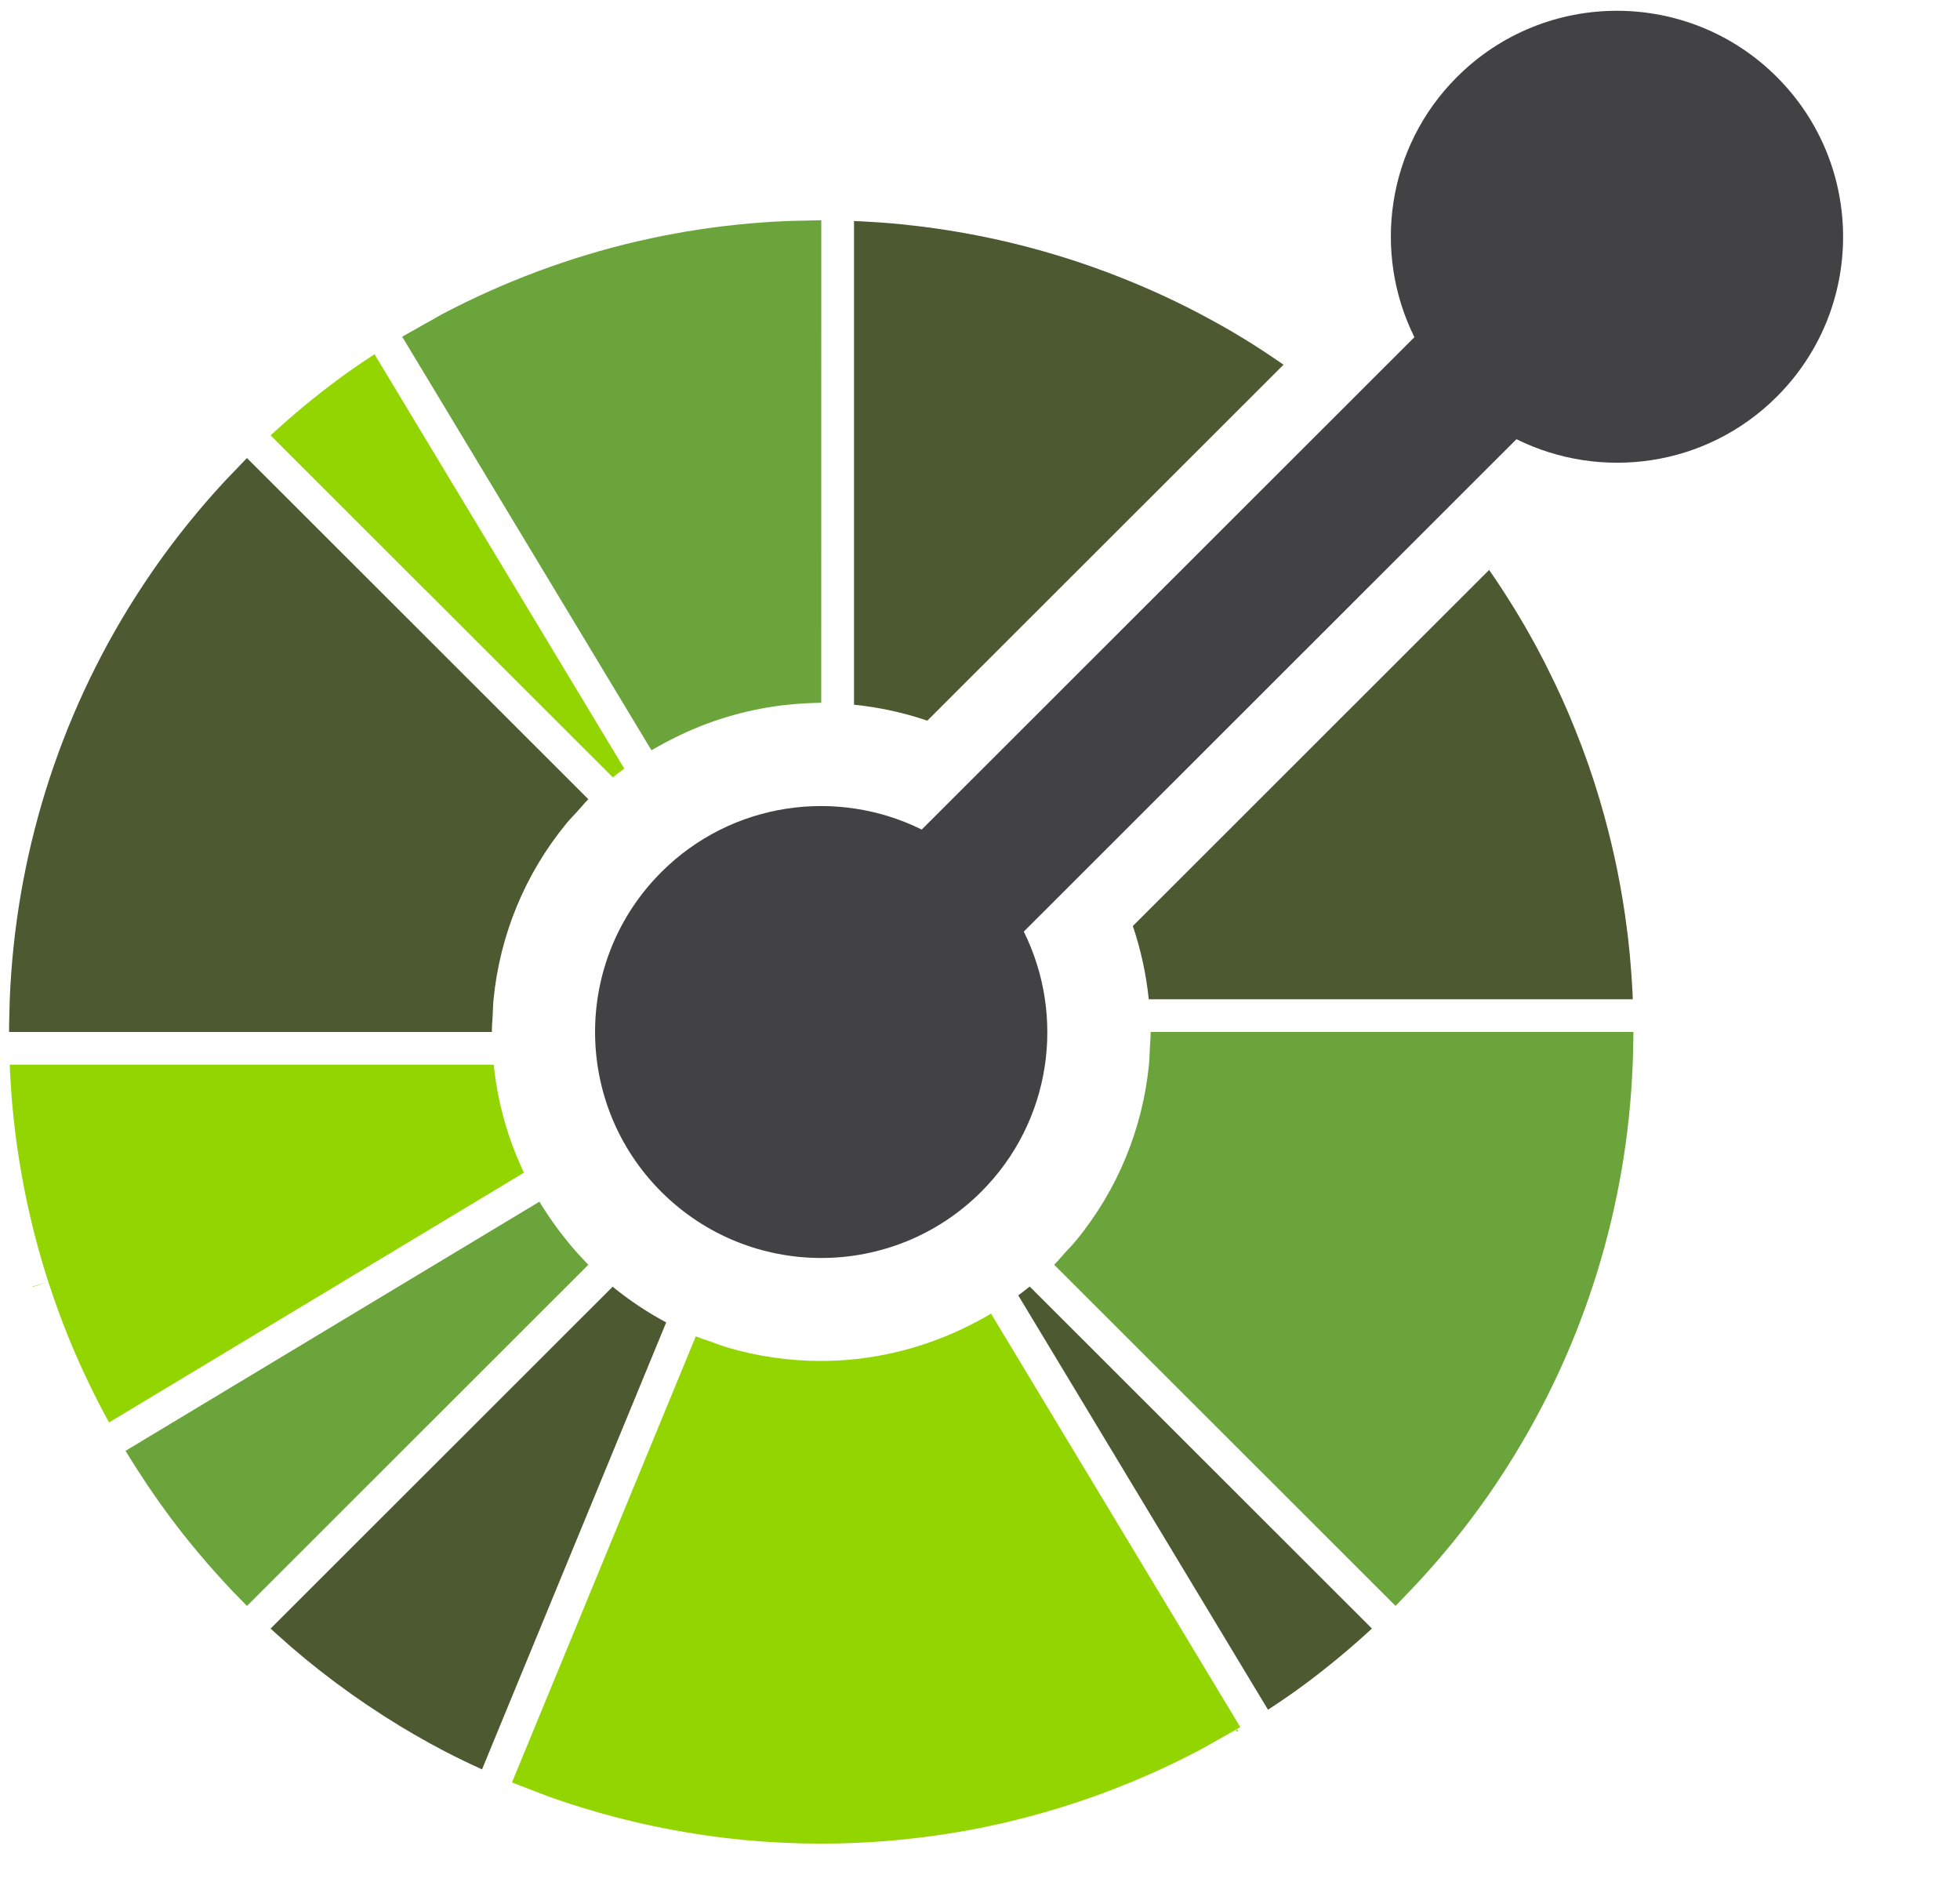 <?xml version="1.0" encoding="UTF-8"?>
<svg width="50px" height="48px" viewBox="0 0 50 48" version="1.1" xmlns="http://www.w3.org/2000/svg" xmlns:xlink="http://www.w3.org/1999/xlink">
    <title>OpenAPI_Logo_Pantone</title>
    <g id="Website" stroke="none" stroke-width="1" fill="none" fill-rule="evenodd">
        <g id="Use-Cases-/-API-Design" transform="translate(-276, -669)" fill-rule="nonzero">
            <g id="Group-10" transform="translate(150, 636)">
                <g id="Group-2" transform="translate(80.062, 33)">
                    <g id="OpenAPI_Logo_Pantone" transform="translate(46.04, 0)">
                        <g id="Group">
                            <g transform="translate(0, 5.425)">
                                <path d="M12.493,21.73 L12.446,21.73 L0.147,21.73 C0.149,21.79 0.151,21.85 0.154,21.91 C0.159,22.026 0.167,22.142 0.175,22.258 C0.178,22.308 0.18,22.357 0.184,22.407 C0.193,22.541 0.205,22.675 0.217,22.808 C0.22,22.839 0.223,22.869 0.226,22.898 C0.24,23.046 0.256,23.195 0.274,23.342 C0.274,23.357 0.276,23.371 0.278,23.385 C0.297,23.545 0.318,23.704 0.341,23.863 C0.341,23.864 0.342,23.867 0.343,23.869 C0.484,24.852 0.697,25.826 0.98,26.783 C0.982,26.787 0.983,26.791 0.984,26.795 C1.028,26.946 1.075,27.096 1.123,27.245 C1.126,27.254 1.129,27.262 1.132,27.271 C1.134,27.28 1.137,27.289 1.14,27.297 C1.184,27.432 1.23,27.567 1.276,27.701 C1.288,27.735 1.299,27.769 1.312,27.803 C1.353,27.92 1.395,28.036 1.439,28.152 C1.459,28.205 1.479,28.257 1.498,28.31 C1.536,28.407 1.573,28.502 1.611,28.599 C1.64,28.671 1.67,28.743 1.7,28.815 C1.731,28.89 1.763,28.965 1.794,29.04 C1.834,29.132 1.875,29.224 1.915,29.315 C1.939,29.37 1.964,29.424 1.988,29.478 C2.038,29.588 2.09,29.698 2.142,29.807 C2.159,29.842 2.175,29.877 2.193,29.912 C2.253,30.037 2.315,30.162 2.378,30.285 C2.388,30.305 2.398,30.323 2.407,30.343 C2.478,30.479 2.55,30.616 2.624,30.752 C2.627,30.758 2.63,30.764 2.633,30.77 C2.649,30.799 2.666,30.826 2.681,30.854 L13.225,24.507 L13.264,24.484 C12.848,23.608 12.589,22.677 12.493,21.73 Z" id="Path" fill="#93D500"></path>
                                <polygon id="Path" fill="#93D500" points="0.73 27.386 0.734 27.397 1.132 27.272"></polygon>
                                <path d="M15.527,27.392 L15.497,27.422 L6.801,36.111 C6.846,36.153 6.89,36.195 6.936,36.235 C7.017,36.309 7.1,36.382 7.182,36.453 C7.225,36.491 7.267,36.529 7.309,36.566 C7.408,36.651 7.507,36.734 7.606,36.817 C7.633,36.839 7.66,36.862 7.686,36.884 C7.798,36.976 7.912,37.067 8.026,37.157 C8.04,37.168 8.055,37.18 8.069,37.191 C8.193,37.288 8.317,37.382 8.443,37.478 C8.448,37.481 8.453,37.484 8.457,37.488 C8.981,37.879 9.524,38.245 10.084,38.587 C10.103,38.599 10.122,38.61 10.142,38.622 C10.248,38.686 10.355,38.749 10.462,38.811 C10.528,38.849 10.594,38.886 10.659,38.923 C10.721,38.959 10.783,38.993 10.845,39.028 C10.958,39.09 11.072,39.151 11.185,39.211 C11.201,39.22 11.217,39.228 11.233,39.236 C11.549,39.401 11.87,39.555 12.195,39.703 L12.195,39.703 L12.503,38.954 L16.877,28.342 L16.893,28.303 C16.415,28.047 15.958,27.745 15.527,27.392 Z" id="Path" fill="#4D5A31"></path>
                                <path d="M14.621,26.527 C14.527,26.423 14.438,26.316 14.35,26.208 C14.273,26.112 14.197,26.015 14.125,25.917 C14.042,25.804 13.96,25.691 13.883,25.575 C13.806,25.459 13.73,25.343 13.658,25.224 L3.101,31.578 C3.263,31.847 3.432,32.109 3.604,32.368 C3.61,32.377 3.616,32.387 3.621,32.395 L3.621,32.395 C3.623,32.399 3.626,32.402 3.628,32.405 C3.634,32.413 3.639,32.423 3.644,32.431 C3.645,32.432 3.646,32.433 3.646,32.434 C3.66,32.455 3.674,32.475 3.688,32.496 C3.689,32.497 3.69,32.498 3.691,32.499 C3.691,32.499 3.691,32.499 3.691,32.499 C3.691,32.5 3.692,32.501 3.692,32.501 C3.875,32.772 4.064,33.038 4.258,33.298 C4.262,33.303 4.267,33.309 4.271,33.315 C4.275,33.32 4.279,33.326 4.283,33.331 C4.368,33.443 4.453,33.554 4.54,33.665 C4.551,33.68 4.562,33.694 4.575,33.708 C4.664,33.822 4.755,33.935 4.848,34.047 C4.869,34.073 4.892,34.1 4.914,34.126 C4.997,34.226 5.081,34.326 5.166,34.424 C5.202,34.466 5.24,34.508 5.277,34.55 C5.35,34.633 5.422,34.715 5.496,34.796 C5.537,34.841 5.579,34.886 5.62,34.931 C5.639,34.951 5.657,34.971 5.676,34.992 C5.731,35.05 5.785,35.108 5.839,35.166 C5.861,35.189 5.884,35.212 5.906,35.235 C6.002,35.335 6.099,35.435 6.198,35.534 L14.907,26.832 C14.807,26.733 14.714,26.63 14.621,26.527 Z" id="Path" fill="#6BA43A"></path>
                                <path d="M26.165,27.388 C26.069,27.465 25.973,27.541 25.874,27.613 L25.896,27.65 L32.245,38.181 C32.539,37.989 32.83,37.791 33.114,37.583 C33.729,37.13 34.323,36.64 34.896,36.111 L26.2,27.422 L26.165,27.388 Z" id="Path" fill="#4D5A31"></path>
                                <path d="M31.443,38.682 C31.448,38.68 31.453,38.677 31.457,38.674 L31.457,38.674 C31.452,38.677 31.448,38.679 31.443,38.682 L31.443,38.682 Z" id="Path" fill="#93D500"></path>
                                <polygon id="Path" fill="#93D500" points="31.437 38.686 31.437 38.686 31.437 38.686 31.437 38.686"></polygon>
                                <path d="M31.457,38.674 L31.457,38.674 C31.485,38.659 31.513,38.644 31.54,38.628 L31.539,38.625 C31.511,38.642 31.484,38.658 31.457,38.674 Z" id="Path" fill="#93D500"></path>
                                <polygon id="Path" fill="#93D500" points="31.439 38.684 31.443 38.682 31.443 38.682"></polygon>
                                <polygon id="Path" fill="#93D500" points="31.437 38.686 31.437 38.686 31.422 38.659"></polygon>
                                <path d="M31.443,38.682 L31.443,38.682 C31.448,38.68 31.453,38.677 31.457,38.675 L31.457,38.675 C31.453,38.677 31.448,38.679 31.443,38.682 Z" id="Path" fill="#93D500"></path>
                                <polygon id="Path" fill="#93D500" points="31.431 38.689 31.431 38.689 31.435 38.687 31.435 38.687"></polygon>
                                <polygon id="Path" fill="#93D500" points="31.437 38.686 31.435 38.687 31.435 38.687 31.437 38.686"></polygon>
                                <path d="M31.439,38.684 C31.438,38.684 31.438,38.685 31.437,38.685 L31.437,38.685 C31.439,38.684 31.441,38.683 31.443,38.682 L31.443,38.682 C31.442,38.683 31.441,38.684 31.439,38.684 Z" id="Path" fill="#93D500"></path>
                                <path d="M31.457,38.674 C31.485,38.658 31.513,38.644 31.54,38.628 C31.513,38.644 31.485,38.659 31.457,38.674 L31.457,38.674 Z" id="Path" fill="#93D500"></path>
                                <polygon id="Path" fill="#93D500" points="31.54 38.628 31.539 38.625 31.538 38.625"></polygon>
                                <polygon id="Rectangle" fill="#93D500" transform="translate(31.455, 38.715) rotate(-33.688) translate(-31.455, -38.715) " points="31.434 38.694 31.476 38.694 31.476 38.736 31.434 38.736"></polygon>
                                <polygon id="Path" fill="#93D500" points="31.428 38.691 31.428 38.691 31.429 38.691"></polygon>
                                <polygon id="Path" fill="#93D500" points="31.431 38.689 31.429 38.691 31.429 38.691 31.431 38.689"></polygon>
                                <path d="M31.323,38.267 L31.107,37.91 L25.18,28.08 C25.06,28.152 24.937,28.217 24.815,28.283 C24.691,28.349 24.567,28.412 24.441,28.471 C23.302,29.011 22.07,29.286 20.835,29.286 C20.027,29.286 19.218,29.169 18.437,28.937 C18.304,28.897 18.174,28.845 18.042,28.798 C17.911,28.752 17.777,28.712 17.648,28.658 L13.277,39.263 L13.106,39.679 L12.959,40.035 L12.958,40.037 C12.97,40.041 12.981,40.045 12.993,40.05 C13.005,40.055 13.017,40.058 13.029,40.063 L13.029,40.063 C13.029,40.063 13.03,40.064 13.03,40.064 C13.033,40.065 13.036,40.066 13.038,40.067 C13.141,40.109 13.245,40.146 13.349,40.186 C13.479,40.237 13.609,40.288 13.739,40.335 C13.806,40.36 13.872,40.388 13.938,40.411 L13.938,40.411 L13.938,40.411 C15.308,40.895 16.724,41.233 18.165,41.422 C18.221,41.429 18.277,41.437 18.334,41.445 C18.393,41.451 18.452,41.457 18.511,41.464 C18.622,41.476 18.733,41.489 18.844,41.5 C18.872,41.502 18.899,41.505 18.927,41.507 C19.063,41.52 19.2,41.532 19.336,41.542 C19.382,41.545 19.429,41.547 19.475,41.55 C19.595,41.558 19.714,41.566 19.833,41.571 C19.906,41.575 19.979,41.577 20.053,41.58 C20.148,41.583 20.242,41.587 20.338,41.59 C20.474,41.593 20.612,41.595 20.75,41.595 C20.782,41.595 20.814,41.596 20.847,41.596 C21.997,41.596 23.148,41.501 24.285,41.31 L24.285,41.31 C24.305,41.307 24.323,41.304 24.343,41.301 C24.463,41.28 24.584,41.258 24.704,41.236 C24.772,41.222 24.841,41.209 24.909,41.196 C24.979,41.181 25.05,41.167 25.12,41.152 C25.237,41.127 25.354,41.102 25.472,41.075 C25.493,41.07 25.514,41.066 25.535,41.06 C27.265,40.657 28.935,40.034 30.504,39.209 L30.505,39.208 L30.505,39.208 C30.608,39.154 30.708,39.092 30.81,39.037 C30.932,38.97 31.053,38.901 31.174,38.832 C31.258,38.784 31.343,38.74 31.426,38.69 C31.426,38.69 31.427,38.69 31.427,38.69 C31.428,38.689 31.428,38.688 31.429,38.688 C31.429,38.688 31.429,38.688 31.43,38.688 L31.43,38.688 C31.431,38.687 31.432,38.687 31.433,38.686 C31.434,38.685 31.435,38.685 31.435,38.684 L31.42,38.658 L31.435,38.684 C31.436,38.684 31.437,38.684 31.438,38.683 C31.439,38.682 31.44,38.682 31.441,38.681 C31.446,38.678 31.451,38.676 31.455,38.673 C31.482,38.657 31.509,38.64 31.537,38.624 L31.537,38.624 L31.323,38.267 Z" id="Path" fill="#93D500"></path>
                                <path d="M15.532,14.403 C15.628,14.325 15.725,14.25 15.823,14.177 L15.801,14.141 L9.452,3.61 C9.157,3.802 8.866,4 8.581,4.209 C7.967,4.661 7.373,5.151 6.801,5.679 L15.498,14.368 L15.532,14.403 Z" id="Path" fill="#93D500"></path>
                                <path d="M6.198,6.257 C6.099,6.356 6.005,6.459 5.909,6.559 C5.812,6.659 5.714,6.759 5.62,6.86 C4.977,7.555 4.39,8.283 3.86,9.039 C3.835,9.074 3.809,9.111 3.784,9.148 C3.725,9.235 3.666,9.321 3.608,9.409 C3.547,9.499 3.487,9.591 3.428,9.682 C3.406,9.716 3.385,9.75 3.363,9.783 C1.363,12.918 0.291,16.474 0.147,20.06 C0.142,20.199 0.139,20.339 0.136,20.478 C0.133,20.617 0.129,20.756 0.129,20.895 L12.446,20.895 C12.446,20.756 12.458,20.617 12.466,20.478 C12.473,20.338 12.475,20.199 12.489,20.06 C12.648,18.458 13.267,16.893 14.346,15.579 C14.434,15.472 14.533,15.372 14.627,15.269 C14.72,15.166 14.807,15.058 14.907,14.959 L6.198,6.257 Z" id="Path" fill="#4D5A31"></path>
                                <path d="M31.611,3.203 C31.595,3.193 31.577,3.183 31.56,3.173 C31.452,3.106 31.343,3.042 31.233,2.978 C31.17,2.942 31.106,2.906 31.042,2.87 C30.978,2.834 30.915,2.798 30.85,2.763 C30.739,2.702 30.627,2.642 30.515,2.583 C30.498,2.574 30.481,2.564 30.463,2.555 C29.741,2.178 28.999,1.846 28.241,1.557 C28.222,1.55 28.202,1.542 28.183,1.535 C28.018,1.473 27.852,1.412 27.685,1.354 C26.34,0.885 24.949,0.555 23.535,0.37 C23.478,0.362 23.42,0.354 23.362,0.347 C23.304,0.34 23.246,0.334 23.189,0.328 C23.077,0.315 22.966,0.302 22.854,0.291 C22.823,0.288 22.792,0.286 22.76,0.283 C22.628,0.271 22.495,0.259 22.362,0.25 C22.311,0.246 22.259,0.243 22.207,0.24 C22.094,0.232 21.979,0.225 21.865,0.22 C21.804,0.216 21.744,0.215 21.684,0.212 L21.684,12.5 L21.684,12.548 C22.317,12.614 22.945,12.748 23.554,12.955 L32.641,3.877 C32.303,3.643 31.962,3.416 31.611,3.203 Z" id="Path" fill="#4D5A31"></path>
                                <polygon id="Path" fill="#6BA43A" points="10.374 3.523 10.159 3.165 10.159 3.165"></polygon>
                                <polygon id="Path" fill="#6BA43A" points="10.157 3.163 10.159 3.165 10.159 3.165"></polygon>
                                <path d="M20.431,0.202 C20.292,0.205 20.152,0.206 20.013,0.211 C19.142,0.246 18.272,0.335 17.41,0.48 C17.391,0.483 17.372,0.486 17.353,0.489 C17.232,0.51 17.112,0.532 16.992,0.555 C16.924,0.568 16.855,0.58 16.787,0.594 C16.716,0.608 16.645,0.623 16.575,0.638 C16.458,0.662 16.341,0.688 16.224,0.715 L16.224,0.715 C16.203,0.719 16.182,0.724 16.16,0.729 C14.43,1.132 12.759,1.756 11.19,2.581 C11.19,2.581 11.19,2.581 11.19,2.581 L11.19,2.581 C11.088,2.635 10.988,2.697 10.886,2.753 C10.764,2.819 10.643,2.888 10.522,2.958 C10.432,3.009 10.34,3.057 10.251,3.11 C10.25,3.111 10.249,3.112 10.248,3.112 C10.248,3.112 10.248,3.112 10.248,3.112 C10.241,3.116 10.235,3.119 10.229,3.123 C10.205,3.137 10.181,3.149 10.158,3.163 L10.159,3.165 L10.375,3.523 L10.375,3.523 L16.517,13.71 C16.637,13.638 16.759,13.573 16.882,13.507 C17.005,13.441 17.13,13.379 17.256,13.319 C18.133,12.902 19.065,12.643 20.013,12.547 C20.152,12.533 20.291,12.521 20.431,12.514 C20.57,12.507 20.709,12.5 20.848,12.5 L20.849,0.194 C20.709,0.194 20.57,0.2 20.431,0.202 Z" id="Path" fill="#6BA43A"></path>
                                <path d="M41.543,19.878 C41.537,19.767 41.53,19.657 41.523,19.546 C41.519,19.491 41.516,19.436 41.512,19.38 C41.503,19.25 41.492,19.12 41.48,18.99 C41.477,18.957 41.474,18.923 41.471,18.889 C41.457,18.744 41.441,18.599 41.425,18.454 C41.423,18.442 41.422,18.431 41.42,18.419 C41.42,18.414 41.419,18.408 41.418,18.402 C41.399,18.246 41.378,18.089 41.356,17.933 C41.356,17.929 41.355,17.923 41.354,17.919 C41.212,16.938 41,15.965 40.717,15.009 C40.715,15.002 40.714,14.997 40.712,14.991 C40.667,14.842 40.621,14.694 40.575,14.547 C40.568,14.528 40.562,14.508 40.556,14.489 C40.512,14.356 40.468,14.223 40.422,14.091 C40.409,14.055 40.396,14.019 40.384,13.983 C40.343,13.868 40.301,13.754 40.259,13.639 C40.238,13.585 40.217,13.531 40.196,13.476 C40.16,13.382 40.123,13.287 40.085,13.193 C40.055,13.118 40.025,13.044 39.994,12.971 C39.964,12.897 39.933,12.824 39.903,12.751 C39.862,12.658 39.821,12.564 39.78,12.471 C39.756,12.419 39.733,12.366 39.709,12.313 C39.658,12.202 39.606,12.091 39.553,11.981 C39.537,11.947 39.521,11.913 39.504,11.88 C39.443,11.753 39.381,11.627 39.317,11.502 C39.308,11.484 39.299,11.467 39.29,11.449 C39.219,11.311 39.147,11.173 39.073,11.036 C39.07,11.032 39.068,11.026 39.065,11.022 C38.706,10.362 38.312,9.725 37.886,9.111 L28.797,18.193 C29.003,18.802 29.138,19.429 29.203,20.061 L29.252,20.061 L41.55,20.061 C41.547,19.999 41.546,19.938 41.543,19.878 Z" id="Path" fill="#4D5A31"></path>
                                <path d="M29.251,20.895 C29.251,21.035 29.238,21.173 29.231,21.312 C29.224,21.452 29.222,21.591 29.208,21.73 C29.049,23.332 28.43,24.897 27.351,26.212 C27.263,26.319 27.164,26.419 27.07,26.522 C26.977,26.625 26.89,26.732 26.79,26.832 L35.499,35.533 C35.598,35.434 35.691,35.332 35.788,35.231 C35.884,35.131 35.982,35.031 36.076,34.929 C36.721,34.232 37.31,33.503 37.841,32.744 C37.862,32.714 37.882,32.685 37.903,32.655 C37.967,32.562 38.03,32.468 38.094,32.374 C38.149,32.29 38.205,32.206 38.259,32.122 C38.286,32.081 38.312,32.039 38.338,31.999 C40.336,28.865 41.405,25.313 41.548,21.729 C41.554,21.59 41.557,21.451 41.56,21.312 C41.562,21.173 41.567,21.034 41.567,20.895 L29.251,20.895 L29.251,20.895 Z" id="Path" fill="#6BA43A"></path>
                            </g>
                            <path d="M45.226,1.964 C42.973,-0.288 39.319,-0.288 37.066,1.964 C35.268,3.76 34.909,6.444 35.98,8.6 L23.411,21.158 C21.253,20.089 18.566,20.448 16.768,22.244 C14.515,24.495 14.515,28.145 16.768,30.397 C19.022,32.648 22.676,32.647 24.929,30.396 C26.726,28.601 27.085,25.916 26.015,23.76 L38.583,11.202 C40.742,12.271 43.428,11.913 45.226,10.116 C47.479,7.866 47.479,4.215 45.226,1.964 Z" id="Path" fill="#424143"></path>
                        </g>
                    </g>
                </g>
            </g>
        </g>
    </g>
</svg>
